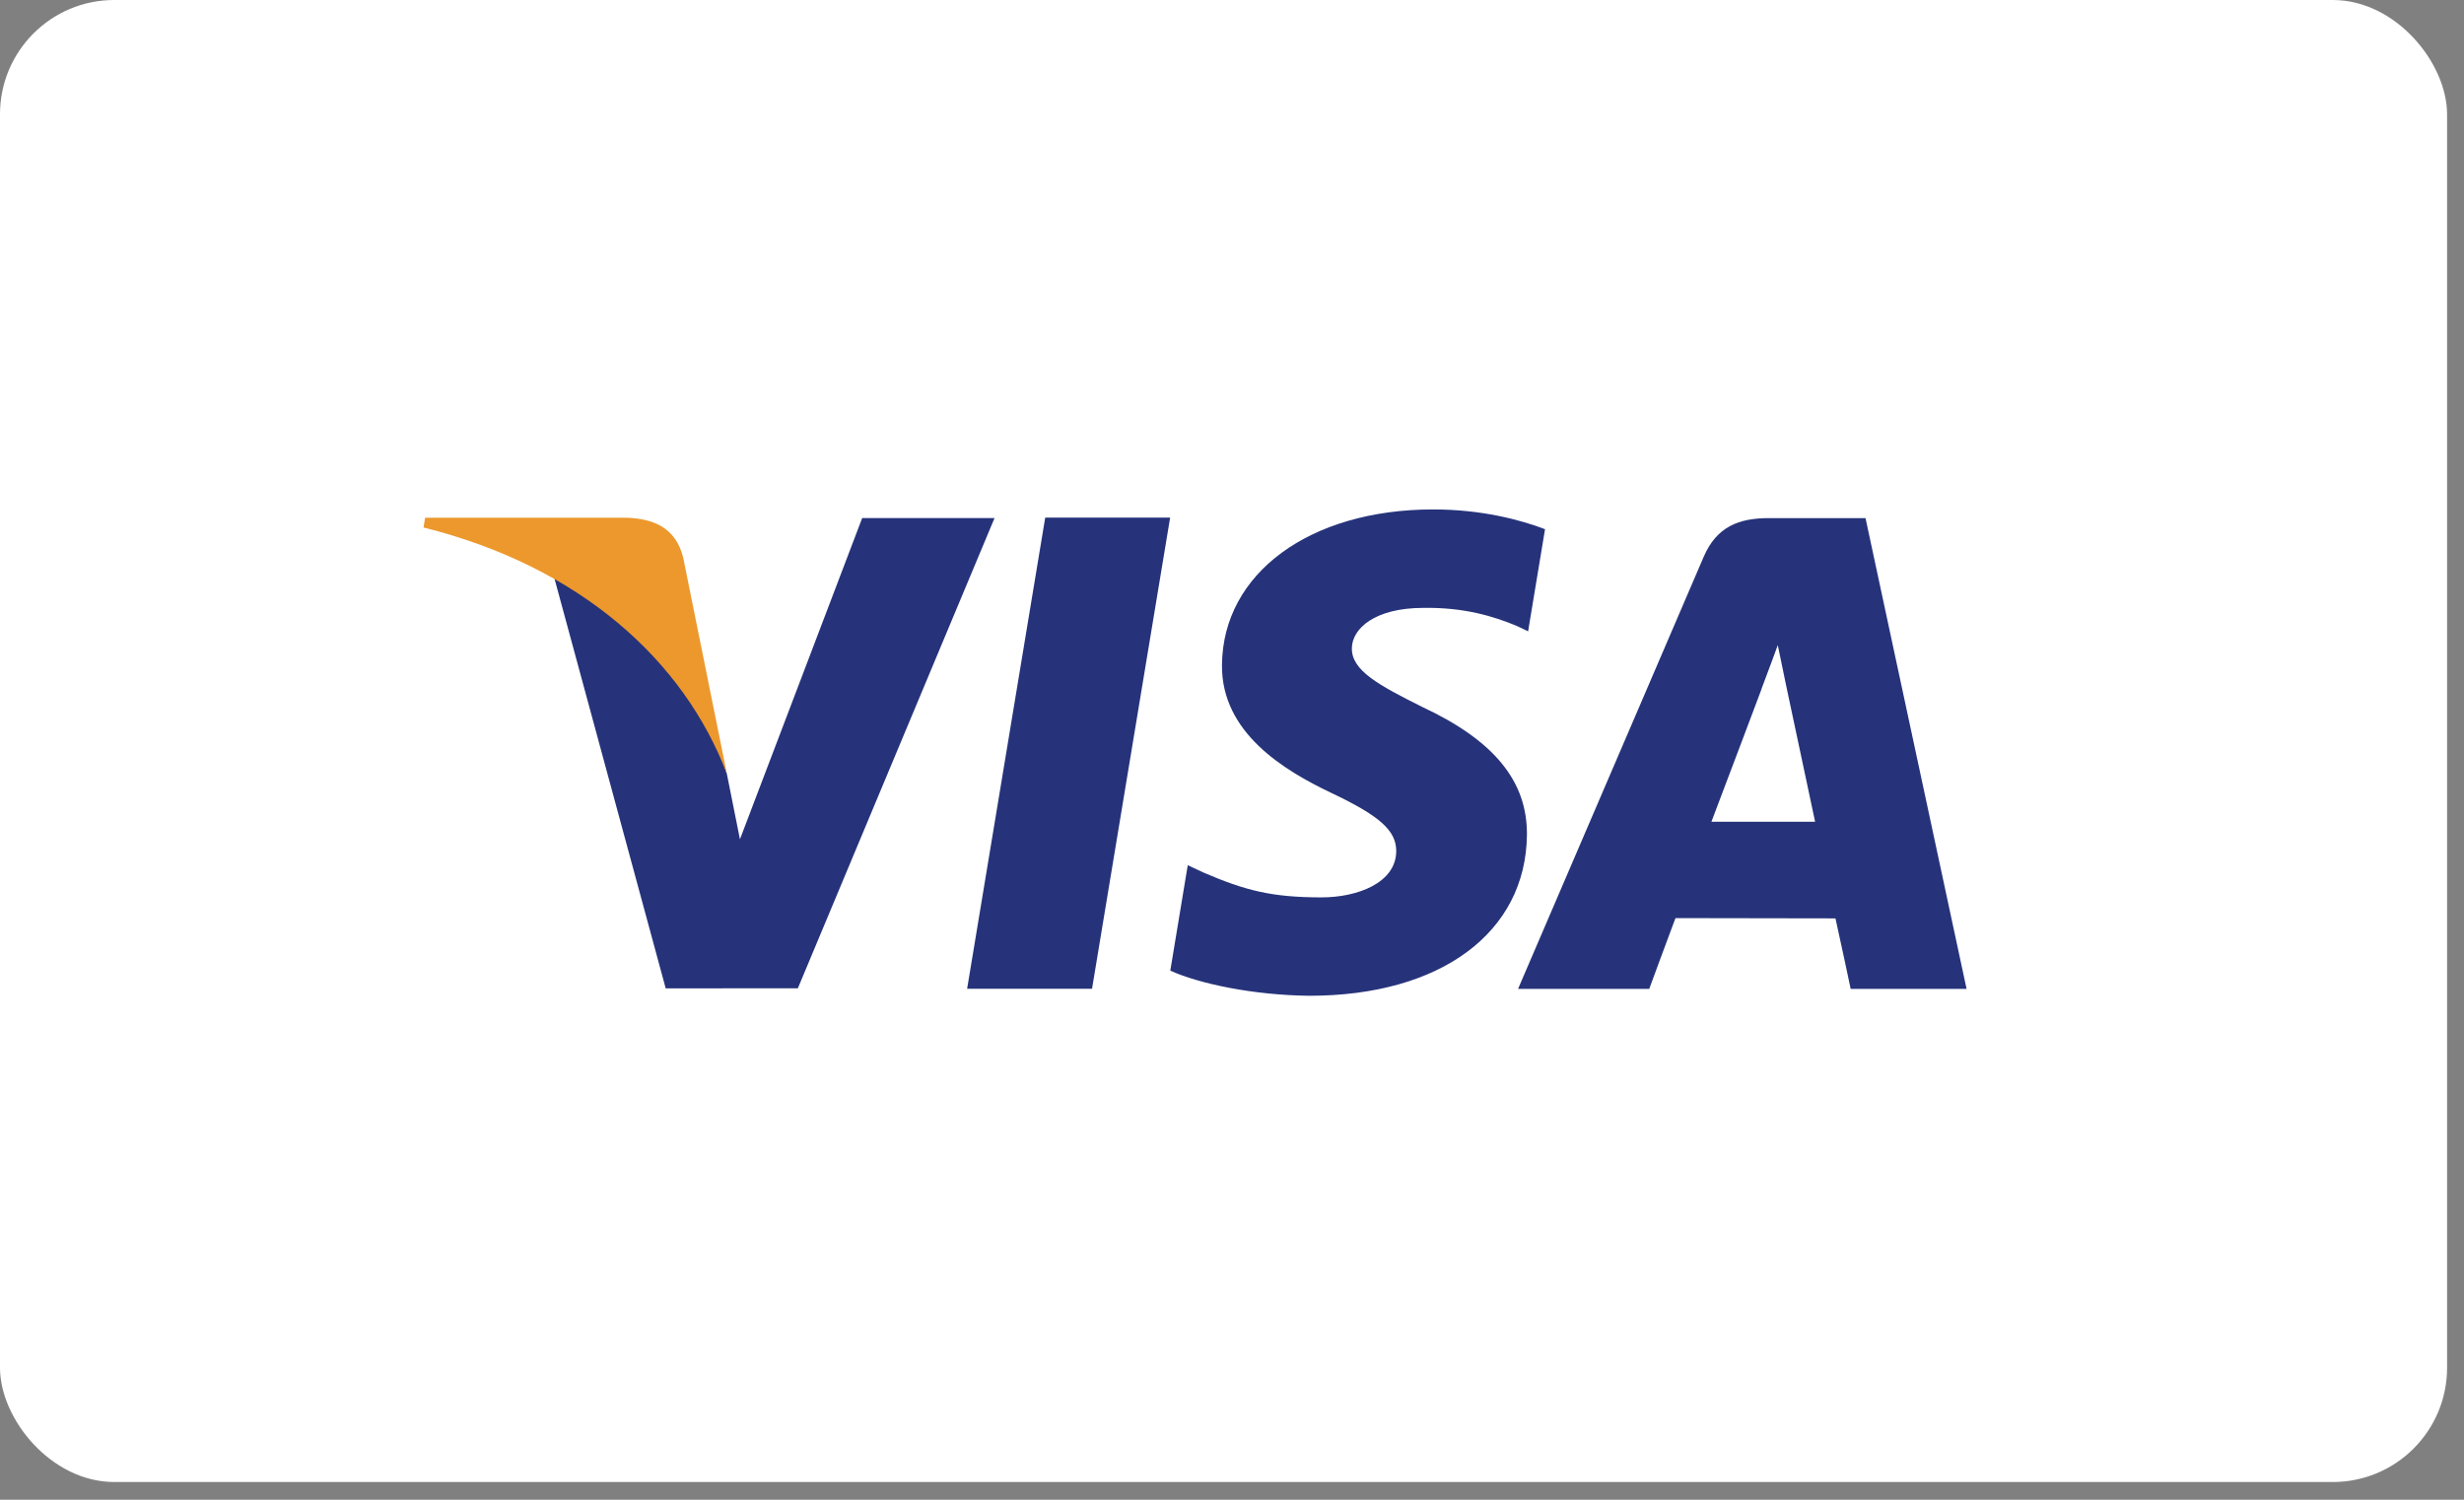 <svg width="46" height="28" viewBox="0 0 46 28" fill="none" xmlns="http://www.w3.org/2000/svg">
<rect x="0" y="0" width="46" height="28" fill="#808080" stroke="none"/>
<rect width="45.684" height="27.669" rx="2.133" fill="white"/>
<path fill-rule="evenodd" clip-rule="evenodd" d="M18.055 18.46L19.513 9.664H21.845L20.387 18.46H18.055Z" fill="#26337A"/>
<path fill-rule="evenodd" clip-rule="evenodd" d="M28.844 9.88C28.383 9.704 27.658 9.511 26.755 9.511C24.45 9.511 22.827 10.705 22.813 12.414C22.799 13.678 23.971 14.384 24.855 14.804C25.764 15.235 26.069 15.51 26.066 15.895C26.059 16.485 25.34 16.754 24.67 16.754C23.736 16.754 23.241 16.622 22.474 16.293L22.174 16.153L21.848 18.122C22.391 18.367 23.399 18.58 24.445 18.591C26.895 18.591 28.487 17.412 28.506 15.586C28.514 14.584 27.893 13.824 26.547 13.196C25.733 12.789 25.233 12.518 25.238 12.105C25.239 11.74 25.661 11.349 26.574 11.349C27.337 11.337 27.889 11.508 28.319 11.687L28.528 11.787L28.844 9.88Z" fill="#26337A"/>
<path fill-rule="evenodd" clip-rule="evenodd" d="M31.95 15.342C32.144 14.836 32.879 12.883 32.879 12.883C32.866 12.906 33.071 12.374 33.189 12.044L33.346 12.803C33.346 12.803 33.794 14.902 33.886 15.342C33.523 15.342 32.406 15.342 31.95 15.342ZM34.827 9.673H33.025C32.466 9.673 32.047 9.829 31.803 10.402L28.34 18.463H30.789C30.789 18.463 31.188 17.379 31.279 17.141C31.546 17.141 33.926 17.146 34.266 17.146C34.336 17.453 34.55 18.463 34.55 18.463H36.714L34.827 9.673Z" fill="#26337A"/>
<path fill-rule="evenodd" clip-rule="evenodd" d="M16.096 9.672L13.814 15.669L13.57 14.45C13.145 13.045 11.821 11.523 10.34 10.76L12.428 18.453L14.895 18.451L18.567 9.672H16.096Z" fill="#26337A"/>
<path fill-rule="evenodd" clip-rule="evenodd" d="M11.697 9.666H7.937L7.906 9.848C10.832 10.577 12.768 12.335 13.571 14.45L12.754 10.408C12.613 9.85 12.204 9.685 11.697 9.666Z" fill="#EC982D"/>
</svg>
